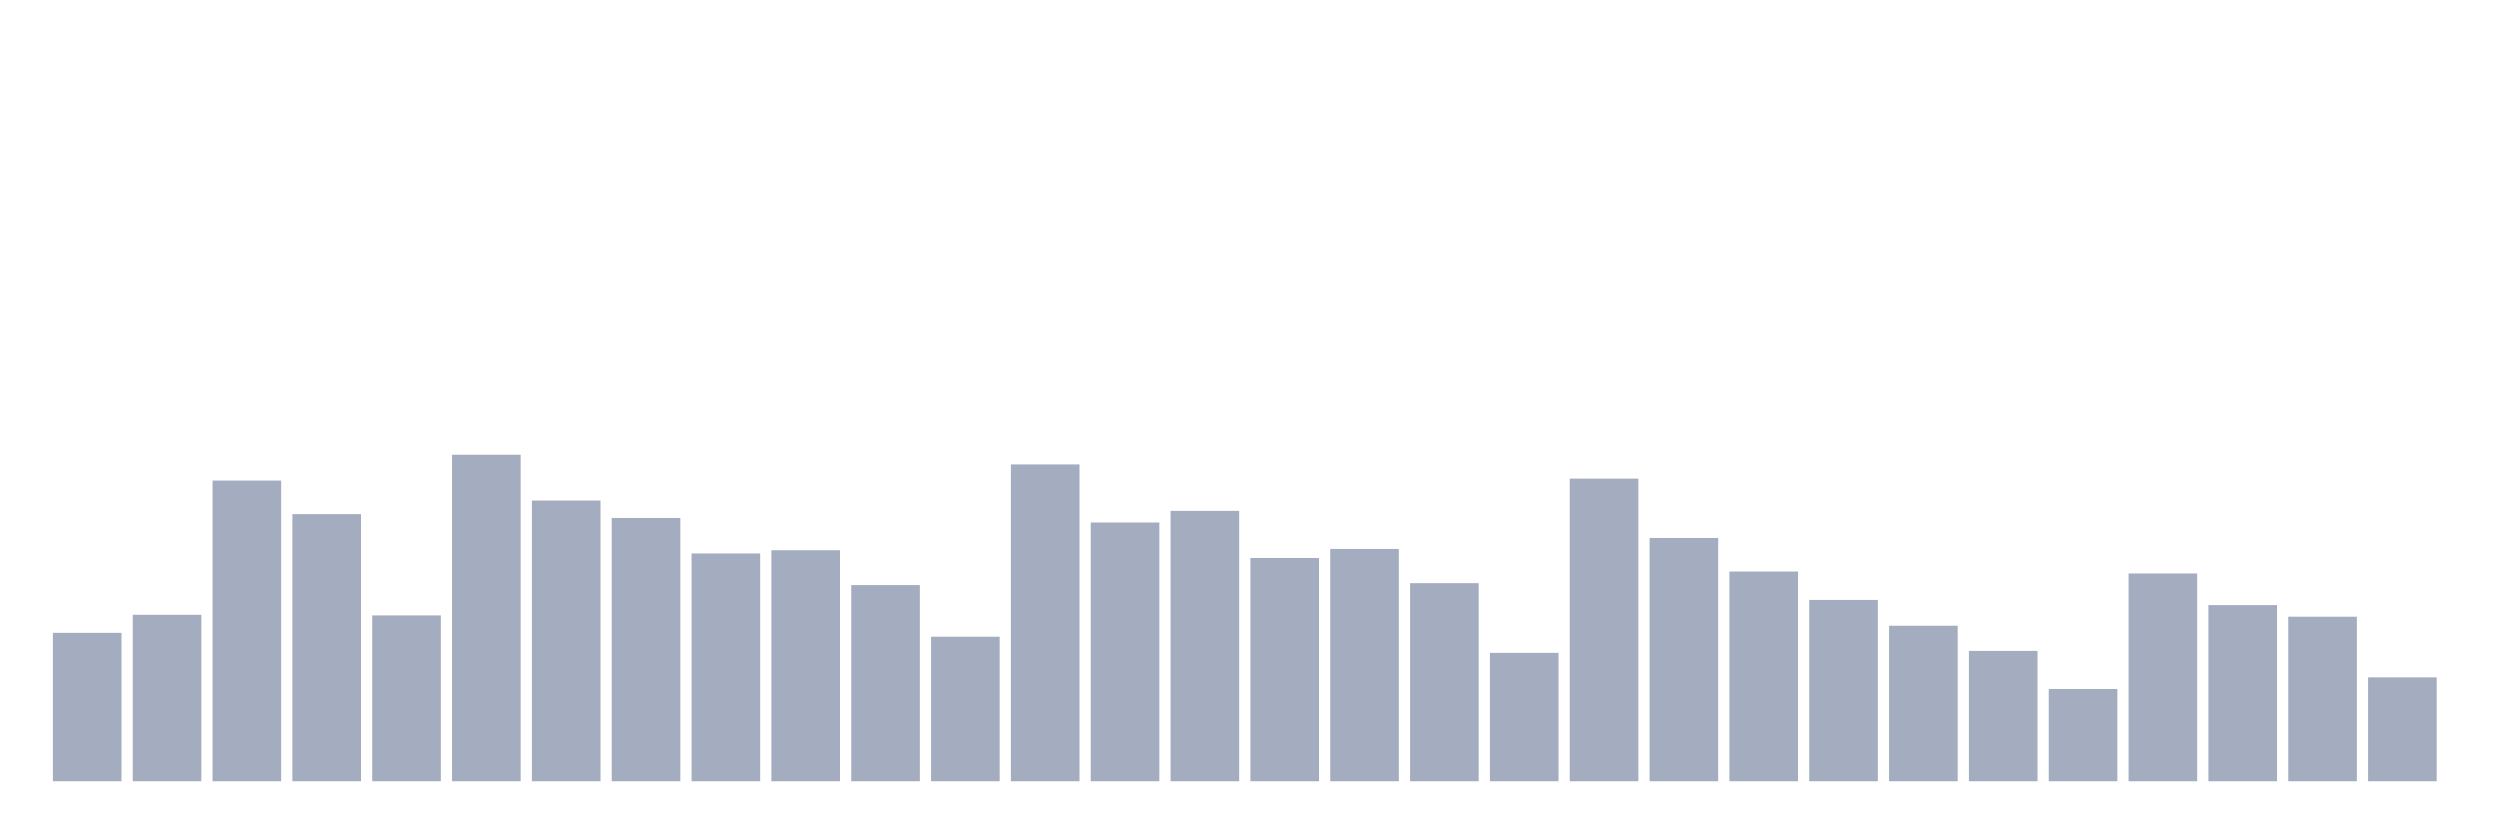 <svg xmlns="http://www.w3.org/2000/svg" viewBox="0 0 480 160"><g transform="translate(10,10)"><rect class="bar" x="0.153" width="13.175" y="111.504" height="28.496" fill="rgb(164,173,192)"></rect><rect class="bar" x="15.482" width="13.175" y="108.035" height="31.965" fill="rgb(164,173,192)"></rect><rect class="bar" x="30.81" width="13.175" y="82.265" height="57.735" fill="rgb(164,173,192)"></rect><rect class="bar" x="46.138" width="13.175" y="88.708" height="51.292" fill="rgb(164,173,192)"></rect><rect class="bar" x="61.466" width="13.175" y="108.159" height="31.841" fill="rgb(164,173,192)"></rect><rect class="bar" x="76.794" width="13.175" y="77.31" height="62.69" fill="rgb(164,173,192)"></rect><rect class="bar" x="92.123" width="13.175" y="86.106" height="53.894" fill="rgb(164,173,192)"></rect><rect class="bar" x="107.451" width="13.175" y="89.451" height="50.549" fill="rgb(164,173,192)"></rect><rect class="bar" x="122.779" width="13.175" y="96.265" height="43.735" fill="rgb(164,173,192)"></rect><rect class="bar" x="138.107" width="13.175" y="95.646" height="44.354" fill="rgb(164,173,192)"></rect><rect class="bar" x="153.436" width="13.175" y="102.336" height="37.664" fill="rgb(164,173,192)"></rect><rect class="bar" x="168.764" width="13.175" y="112.248" height="27.752" fill="rgb(164,173,192)"></rect><rect class="bar" x="184.092" width="13.175" y="79.168" height="60.832" fill="rgb(164,173,192)"></rect><rect class="bar" x="199.42" width="13.175" y="90.319" height="49.681" fill="rgb(164,173,192)"></rect><rect class="bar" x="214.748" width="13.175" y="88.088" height="51.912" fill="rgb(164,173,192)"></rect><rect class="bar" x="230.077" width="13.175" y="97.133" height="42.867" fill="rgb(164,173,192)"></rect><rect class="bar" x="245.405" width="13.175" y="95.398" height="44.602" fill="rgb(164,173,192)"></rect><rect class="bar" x="260.733" width="13.175" y="101.965" height="38.035" fill="rgb(164,173,192)"></rect><rect class="bar" x="276.061" width="13.175" y="115.345" height="24.655" fill="rgb(164,173,192)"></rect><rect class="bar" x="291.39" width="13.175" y="81.894" height="58.106" fill="rgb(164,173,192)"></rect><rect class="bar" x="306.718" width="13.175" y="93.292" height="46.708" fill="rgb(164,173,192)"></rect><rect class="bar" x="322.046" width="13.175" y="99.735" height="40.265" fill="rgb(164,173,192)"></rect><rect class="bar" x="337.374" width="13.175" y="105.186" height="34.814" fill="rgb(164,173,192)"></rect><rect class="bar" x="352.702" width="13.175" y="110.142" height="29.858" fill="rgb(164,173,192)"></rect><rect class="bar" x="368.031" width="13.175" y="114.973" height="25.027" fill="rgb(164,173,192)"></rect><rect class="bar" x="383.359" width="13.175" y="122.283" height="17.717" fill="rgb(164,173,192)"></rect><rect class="bar" x="398.687" width="13.175" y="100.106" height="39.894" fill="rgb(164,173,192)"></rect><rect class="bar" x="414.015" width="13.175" y="106.177" height="33.823" fill="rgb(164,173,192)"></rect><rect class="bar" x="429.344" width="13.175" y="108.407" height="31.593" fill="rgb(164,173,192)"></rect><rect class="bar" x="444.672" width="13.175" y="120.053" height="19.947" fill="rgb(164,173,192)"></rect></g></svg>
